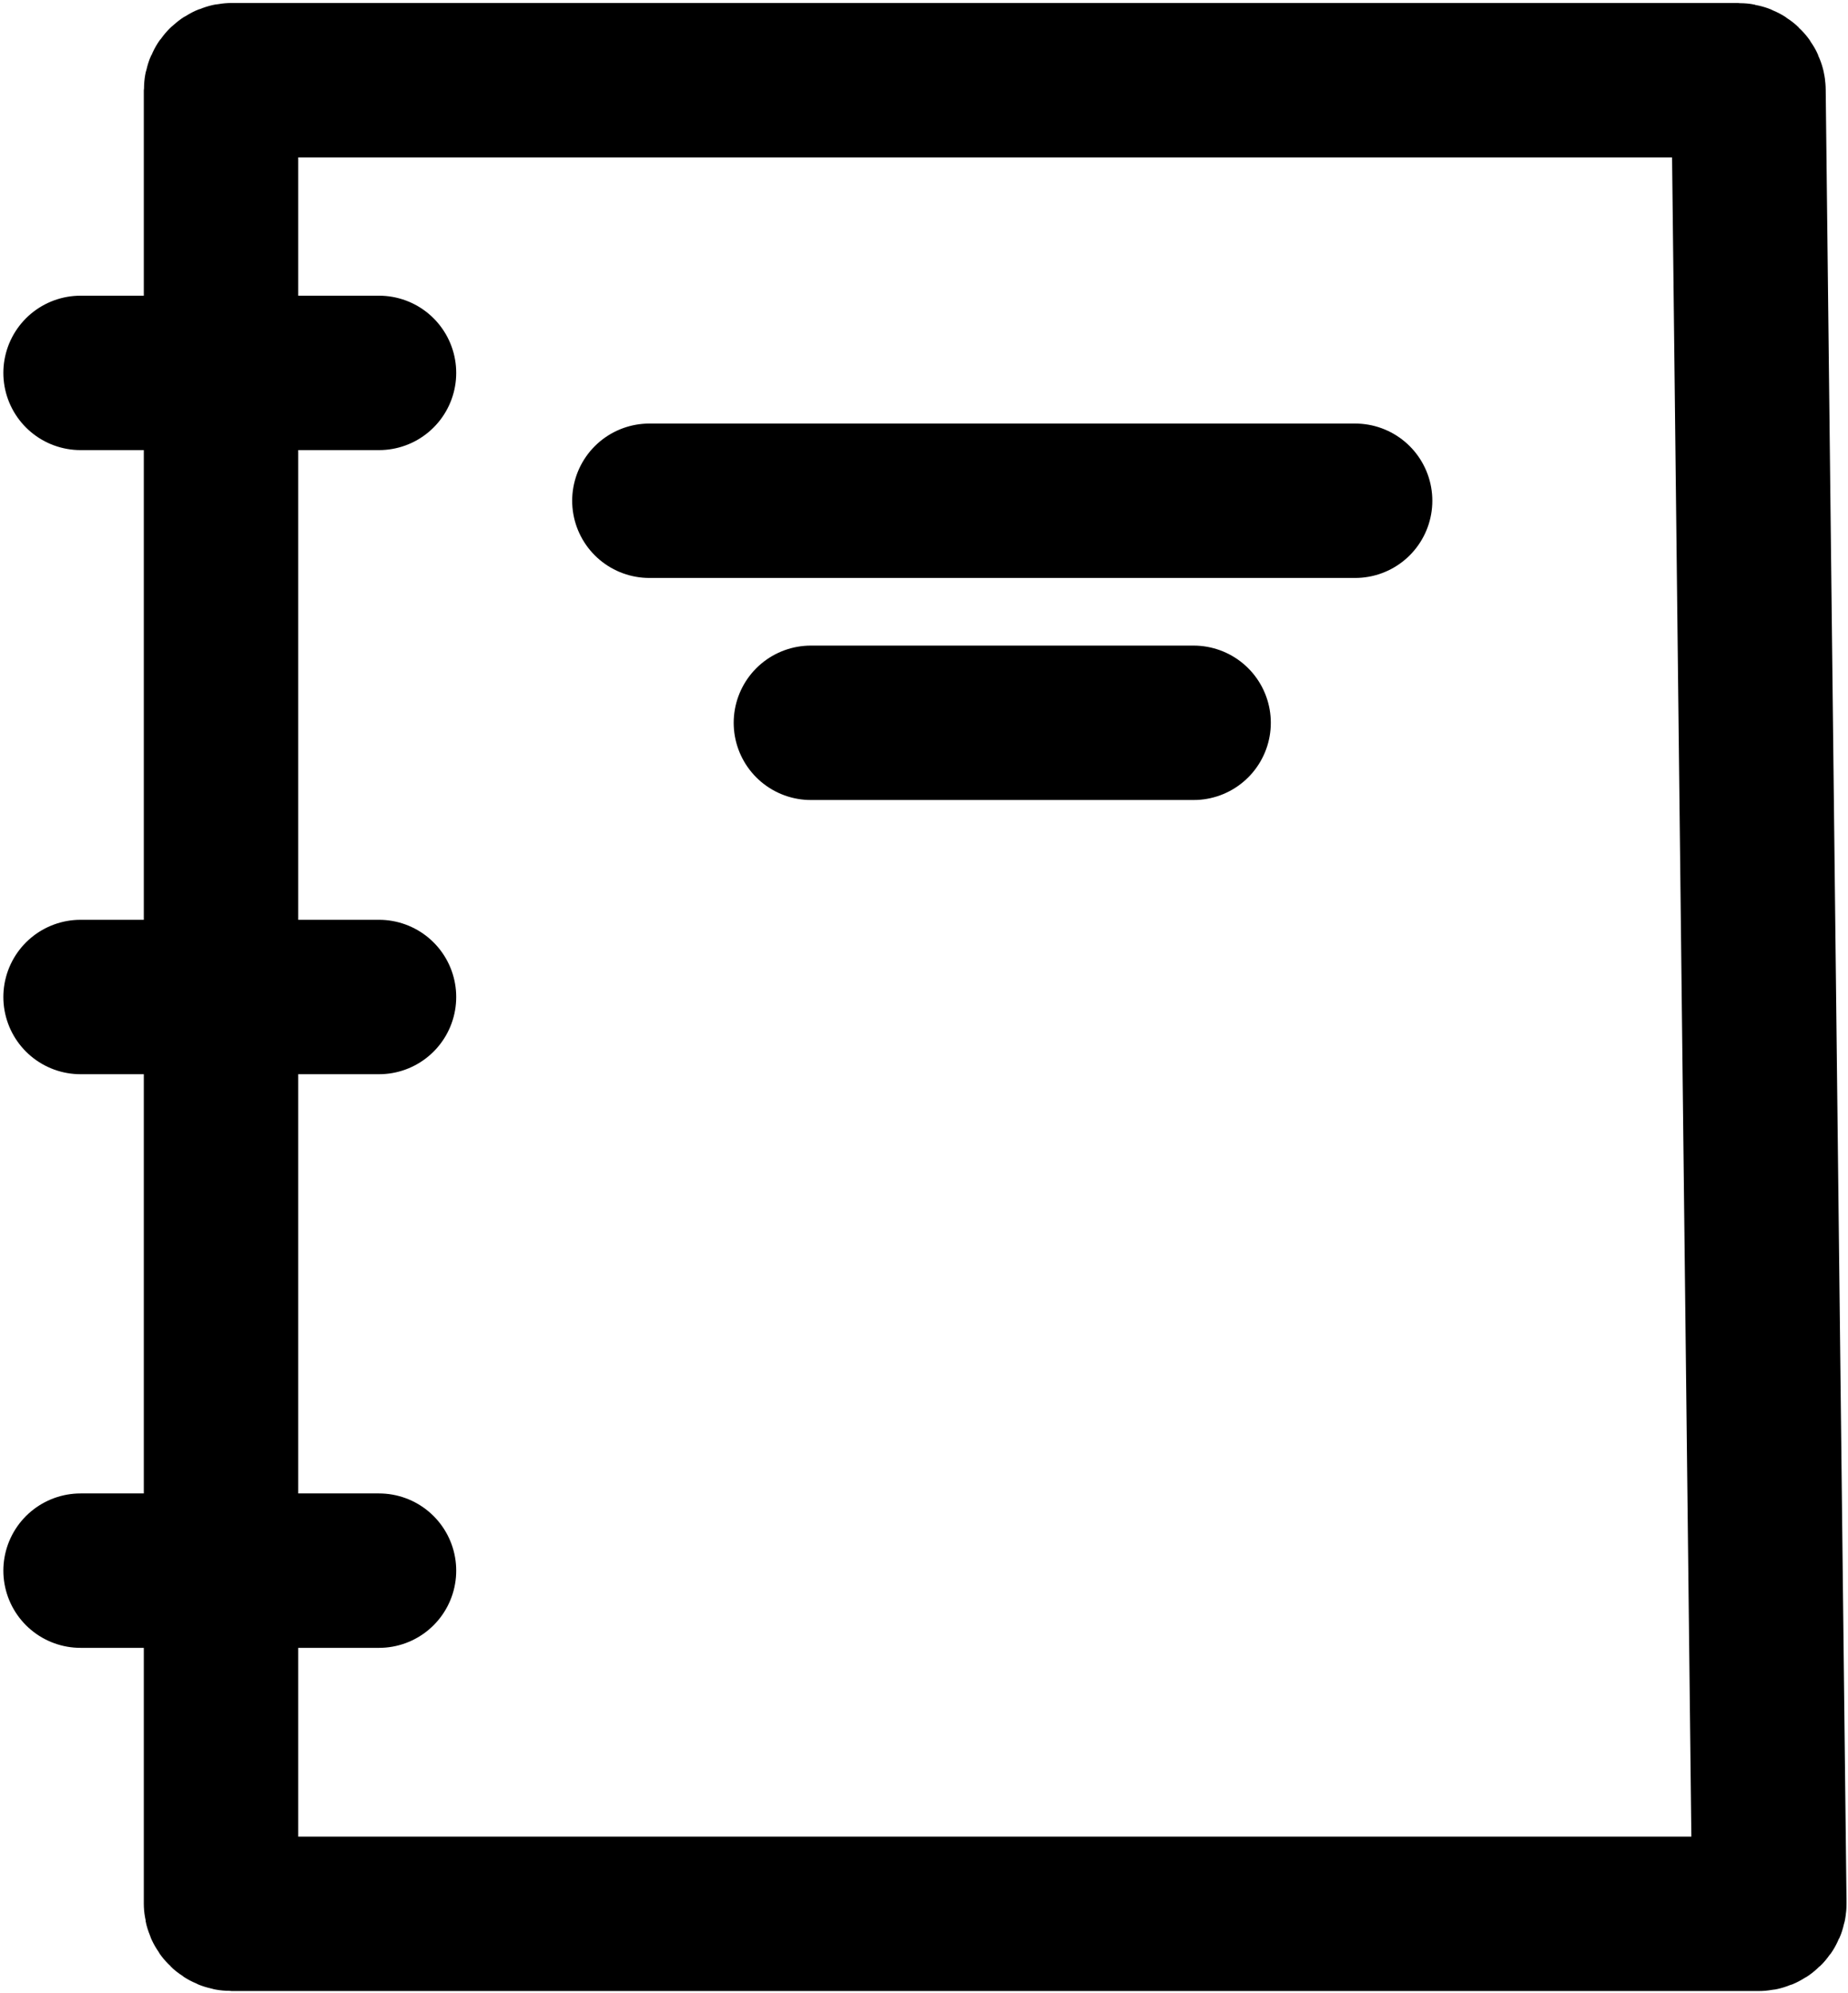 <svg width="383" height="413" viewBox="0 0 383 413" fill="none" xmlns="http://www.w3.org/2000/svg">
<path d="M45.804 325.499V394.499C45.804 395.67 46.794 396.619 48.016 396.619H364.485C365.716 396.619 366.71 395.656 366.696 394.476L362.379 18.714C362.365 17.553 361.379 16.619 360.167 16.619L48.016 16.619C46.794 16.619 45.804 17.567 45.804 18.738V77.279M45.804 325.499V206.619M45.804 325.499H16.696M45.804 325.499H78.551M45.804 206.619V77.279M45.804 206.619H78.551M45.804 206.619H16.696M45.804 77.279H16.696M45.804 77.279H78.551M134.584 103.775H280.852M168.058 149.793H247.378" stroke="black" stroke-width="32" stroke-linecap="round"/>
</svg>
